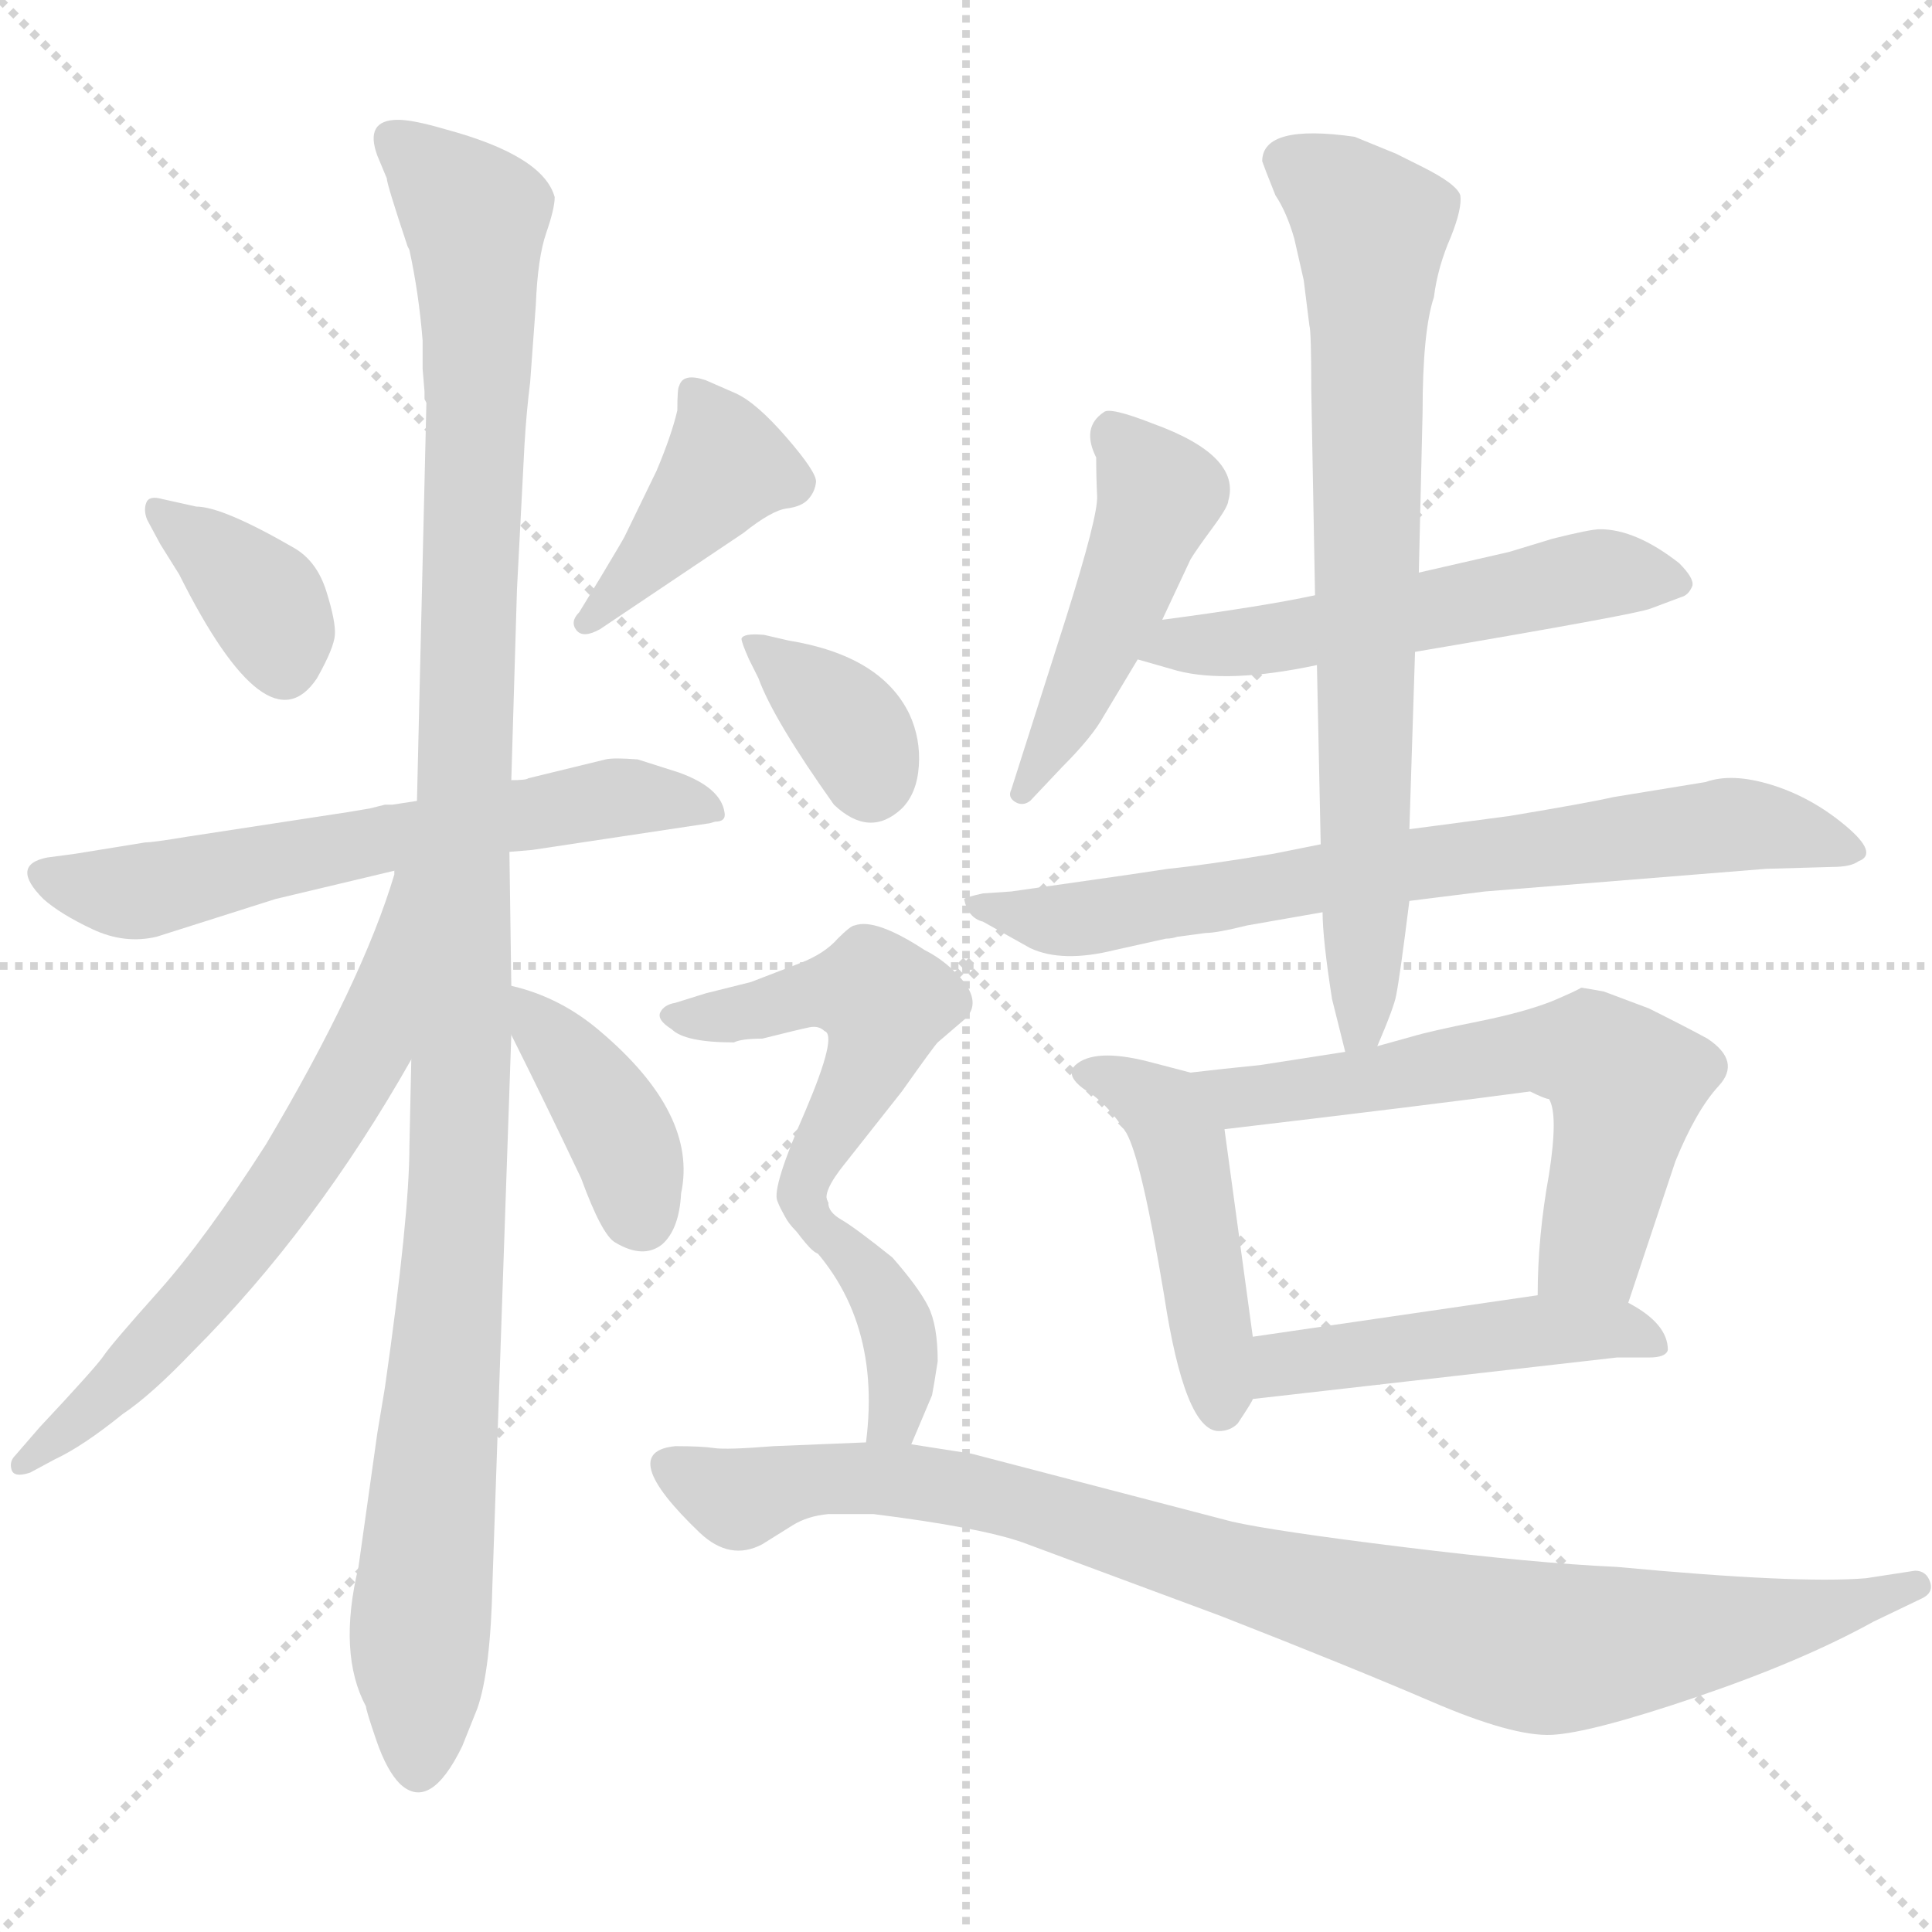 <svg xmlns="http://www.w3.org/2000/svg" version="1.1" viewBox="0 0 1024 1024">
  <g stroke="lightgray" stroke-dasharray="1,1" stroke-width="1" transform="scale(4, 4)">
    <line x1="0" y1="0" x2="256" y2="256" />
    <line x1="256" y1="0" x2="0" y2="256" />
    <line x1="128" y1="0" x2="128" y2="256" />
    <line x1="0" y1="128" x2="256" y2="128" />
  </g>
  <g transform="scale(1.0, -1.0) translate(0.0, -812.50)">
    <style type="text/css">
      
        @keyframes keyframes0 {
          from {
            stroke: blue;
            stroke-dashoffset: 365;
            stroke-width: 128;
          }
          54% {
            animation-timing-function: step-end;
            stroke: blue;
            stroke-dashoffset: 0;
            stroke-width: 128;
          }
          to {
            stroke: black;
            stroke-width: 1024;
          }
        }
        #make-me-a-hanzi-animation-0 {
          animation: keyframes0 0.547s both;
          animation-delay: 0s;
          animation-timing-function: linear;
        }
      
        @keyframes keyframes1 {
          from {
            stroke: blue;
            stroke-dashoffset: 406;
            stroke-width: 128;
          }
          57% {
            animation-timing-function: step-end;
            stroke: blue;
            stroke-dashoffset: 0;
            stroke-width: 128;
          }
          to {
            stroke: black;
            stroke-width: 1024;
          }
        }
        #make-me-a-hanzi-animation-1 {
          animation: keyframes1 0.58s both;
          animation-delay: 0.547s;
          animation-timing-function: linear;
        }
      
        @keyframes keyframes2 {
          from {
            stroke: blue;
            stroke-dashoffset: 613;
            stroke-width: 128;
          }
          67% {
            animation-timing-function: step-end;
            stroke: blue;
            stroke-dashoffset: 0;
            stroke-width: 128;
          }
          to {
            stroke: black;
            stroke-width: 1024;
          }
        }
        #make-me-a-hanzi-animation-2 {
          animation: keyframes2 0.749s both;
          animation-delay: 1.127s;
          animation-timing-function: linear;
        }
      
        @keyframes keyframes3 {
          from {
            stroke: blue;
            stroke-dashoffset: 1137;
            stroke-width: 128;
          }
          79% {
            animation-timing-function: step-end;
            stroke: blue;
            stroke-dashoffset: 0;
            stroke-width: 128;
          }
          to {
            stroke: black;
            stroke-width: 1024;
          }
        }
        #make-me-a-hanzi-animation-3 {
          animation: keyframes3 1.175s both;
          animation-delay: 1.876s;
          animation-timing-function: linear;
        }
      
        @keyframes keyframes4 {
          from {
            stroke: blue;
            stroke-dashoffset: 641;
            stroke-width: 128;
          }
          68% {
            animation-timing-function: step-end;
            stroke: blue;
            stroke-dashoffset: 0;
            stroke-width: 128;
          }
          to {
            stroke: black;
            stroke-width: 1024;
          }
        }
        #make-me-a-hanzi-animation-4 {
          animation: keyframes4 0.772s both;
          animation-delay: 3.052s;
          animation-timing-function: linear;
        }
      
        @keyframes keyframes5 {
          from {
            stroke: blue;
            stroke-dashoffset: 390;
            stroke-width: 128;
          }
          56% {
            animation-timing-function: step-end;
            stroke: blue;
            stroke-dashoffset: 0;
            stroke-width: 128;
          }
          to {
            stroke: black;
            stroke-width: 1024;
          }
        }
        #make-me-a-hanzi-animation-5 {
          animation: keyframes5 0.567s both;
          animation-delay: 3.823s;
          animation-timing-function: linear;
        }
      
        @keyframes keyframes6 {
          from {
            stroke: blue;
            stroke-dashoffset: 473;
            stroke-width: 128;
          }
          61% {
            animation-timing-function: step-end;
            stroke: blue;
            stroke-dashoffset: 0;
            stroke-width: 128;
          }
          to {
            stroke: black;
            stroke-width: 1024;
          }
        }
        #make-me-a-hanzi-animation-6 {
          animation: keyframes6 0.635s both;
          animation-delay: 4.391s;
          animation-timing-function: linear;
        }
      
        @keyframes keyframes7 {
          from {
            stroke: blue;
            stroke-dashoffset: 538;
            stroke-width: 128;
          }
          64% {
            animation-timing-function: step-end;
            stroke: blue;
            stroke-dashoffset: 0;
            stroke-width: 128;
          }
          to {
            stroke: black;
            stroke-width: 1024;
          }
        }
        #make-me-a-hanzi-animation-7 {
          animation: keyframes7 0.688s both;
          animation-delay: 5.026s;
          animation-timing-function: linear;
        }
      
        @keyframes keyframes8 {
          from {
            stroke: blue;
            stroke-dashoffset: 721;
            stroke-width: 128;
          }
          70% {
            animation-timing-function: step-end;
            stroke: blue;
            stroke-dashoffset: 0;
            stroke-width: 128;
          }
          to {
            stroke: black;
            stroke-width: 1024;
          }
        }
        #make-me-a-hanzi-animation-8 {
          animation: keyframes8 0.837s both;
          animation-delay: 5.713s;
          animation-timing-function: linear;
        }
      
        @keyframes keyframes9 {
          from {
            stroke: blue;
            stroke-dashoffset: 747;
            stroke-width: 128;
          }
          71% {
            animation-timing-function: step-end;
            stroke: blue;
            stroke-dashoffset: 0;
            stroke-width: 128;
          }
          to {
            stroke: black;
            stroke-width: 1024;
          }
        }
        #make-me-a-hanzi-animation-9 {
          animation: keyframes9 0.858s both;
          animation-delay: 6.55s;
          animation-timing-function: linear;
        }
      
        @keyframes keyframes10 {
          from {
            stroke: blue;
            stroke-dashoffset: 462;
            stroke-width: 128;
          }
          60% {
            animation-timing-function: step-end;
            stroke: blue;
            stroke-dashoffset: 0;
            stroke-width: 128;
          }
          to {
            stroke: black;
            stroke-width: 1024;
          }
        }
        #make-me-a-hanzi-animation-10 {
          animation: keyframes10 0.626s both;
          animation-delay: 7.408s;
          animation-timing-function: linear;
        }
      
        @keyframes keyframes11 {
          from {
            stroke: blue;
            stroke-dashoffset: 608;
            stroke-width: 128;
          }
          66% {
            animation-timing-function: step-end;
            stroke: blue;
            stroke-dashoffset: 0;
            stroke-width: 128;
          }
          to {
            stroke: black;
            stroke-width: 1024;
          }
        }
        #make-me-a-hanzi-animation-11 {
          animation: keyframes11 0.745s both;
          animation-delay: 8.034s;
          animation-timing-function: linear;
        }
      
        @keyframes keyframes12 {
          from {
            stroke: blue;
            stroke-dashoffset: 471;
            stroke-width: 128;
          }
          61% {
            animation-timing-function: step-end;
            stroke: blue;
            stroke-dashoffset: 0;
            stroke-width: 128;
          }
          to {
            stroke: black;
            stroke-width: 1024;
          }
        }
        #make-me-a-hanzi-animation-12 {
          animation: keyframes12 0.633s both;
          animation-delay: 8.779s;
          animation-timing-function: linear;
        }
      
        @keyframes keyframes13 {
          from {
            stroke: blue;
            stroke-dashoffset: 353;
            stroke-width: 128;
          }
          53% {
            animation-timing-function: step-end;
            stroke: blue;
            stroke-dashoffset: 0;
            stroke-width: 128;
          }
          to {
            stroke: black;
            stroke-width: 1024;
          }
        }
        #make-me-a-hanzi-animation-13 {
          animation: keyframes13 0.537s both;
          animation-delay: 9.412s;
          animation-timing-function: linear;
        }
      
        @keyframes keyframes14 {
          from {
            stroke: blue;
            stroke-dashoffset: 494;
            stroke-width: 128;
          }
          62% {
            animation-timing-function: step-end;
            stroke: blue;
            stroke-dashoffset: 0;
            stroke-width: 128;
          }
          to {
            stroke: black;
            stroke-width: 1024;
          }
        }
        #make-me-a-hanzi-animation-14 {
          animation: keyframes14 0.652s both;
          animation-delay: 9.949s;
          animation-timing-function: linear;
        }
      
        @keyframes keyframes15 {
          from {
            stroke: blue;
            stroke-dashoffset: 387;
            stroke-width: 128;
          }
          56% {
            animation-timing-function: step-end;
            stroke: blue;
            stroke-dashoffset: 0;
            stroke-width: 128;
          }
          to {
            stroke: black;
            stroke-width: 1024;
          }
        }
        #make-me-a-hanzi-animation-15 {
          animation: keyframes15 0.565s both;
          animation-delay: 10.601s;
          animation-timing-function: linear;
        }
      
        @keyframes keyframes16 {
          from {
            stroke: blue;
            stroke-dashoffset: 935;
            stroke-width: 128;
          }
          75% {
            animation-timing-function: step-end;
            stroke: blue;
            stroke-dashoffset: 0;
            stroke-width: 128;
          }
          to {
            stroke: black;
            stroke-width: 1024;
          }
        }
        #make-me-a-hanzi-animation-16 {
          animation: keyframes16 1.011s both;
          animation-delay: 11.166s;
          animation-timing-function: linear;
        }
      
    </style>
    
      <path d="M 86 548 Q 79 550 77.5 546 Q 76 542 78 537 L 85 524 L 95 508 Q 142 414 168 453 Q 177 469 177.5 476 Q 178 483 173 499 Q 168 515 156 522 Q 118 544 104 544 L 86 548 Z" fill="lightgray" />
    
      <path d="M 307 488 Q 302 483 305.5 478.5 Q 309 474 318 479 L 394 530 Q 409 542 417 543 Q 425 544 428.5 548 Q 432 552 432.5 557 Q 433 562 417 580.5 Q 401 599 390 604 L 374 611 Q 362 615 360 608 Q 359 607 359 595 Q 356 582 348 563 L 331 528 Q 330 526 318 506 L 307 488 Z" fill="lightgray" />
    
      <path d="M 270 361 L 282 362 L 375 376 Q 376 376 379 377 Q 385 377 384 382 Q 382 395 360 403 L 338 410 Q 325 411 321 410 L 280 400 Q 279 399 271 399 L 221 388 L 208 386 L 204 386 L 196 384 L 184 382 L 99 369 Q 81 366 77 366 L 40 360 L 25 358 Q 5 354 23 336 Q 32 328 49 320 Q 66 312 83 316 L 146 336 L 209 351 L 270 361 Z" fill="lightgray" />
    
      <path d="M 194 -92 Q 194 -94 199.5 -110 Q 205 -126 212 -133 Q 228 -148 245 -113 L 253 -93 Q 260 -73 261 -27 L 271 264 L 271 290 L 270 361 L 271 399 L 274 500 L 278 577 Q 279 594 281 610 L 284 651 Q 285 676 289.5 689 Q 294 702 294 708 Q 288 730 236 744 Q 219 749 211 749 Q 193 749 200 730 L 205 718 Q 205 715 216 682 L 217 680 Q 222 657 224 632 L 224 617 L 225 605 L 225 601 L 226 599 L 221 388 L 218 251 L 217 205 Q 217 168 204 77 L 200 53 L 190 -18 Q 179 -64 194 -92 Z" fill="lightgray" />
    
      <path d="M 209 351 L 209 349 Q 192 292 141 206 Q 109 156 84 128 Q 59 100 55 94 Q 51 88 21 56 L 8 41 Q 5 38 6 34 Q 7 29 16 32 L 29 39 Q 44 46 65 63 Q 80 73 102 96 Q 167 161 218 251 C 289 375 217 380 209 351 Z" fill="lightgray" />
    
      <path d="M 271 264 Q 289 228 308 188 Q 319 158 326 154 Q 341 145 351 153 Q 360 161 361 180 Q 370 222 318 266 Q 297 284 271 290 C 256 294 258 291 271 264 Z" fill="lightgray" />
    
      <path d="M 616 484 L 631 516 Q 634 521 642.5 532.5 Q 651 544 651 547 Q 658 571 611 588 Q 588 597 585 594 Q 573 586 581 570 Q 581 560 581.5 549.5 Q 582 539 565 485 L 536 394 Q 534 390 538 387.5 Q 542 385 546 388 L 563 406 Q 579 422 585 433 L 603 463 L 616 484 Z" fill="lightgray" />
    
      <path d="M 750 467 Q 868 487 875 490 L 891 496 Q 895 497 897 502 Q 898 506 890 514 Q 867 532 848 532 Q 843 532 823 527 L 800 520 Q 778 515 752 509 L 697 497 Q 669 491 616 484 C 586 480 574 471 603 463 L 624 457 Q 651 450 698 460 L 750 467 Z" fill="lightgray" />
    
      <path d="M 700 365 L 675 360 Q 639 354 619 352 L 599 349 L 536 340 L 521 339 Q 512 337 511 336 Q 513 326 521 324 L 546 310 Q 563 302 591 309 L 618 315 Q 621 315 624 316 L 639 318 Q 645 318 661 322 L 701 329 L 747 335 L 787 340 L 936 352 L 971 353 Q 981 353 985 356 Q 996 360 978 375 Q 960 390 939 396.5 Q 918 403 904 398 L 855 390 Q 842 387 800 380 L 747 373 L 700 365 Z" fill="lightgray" />
    
      <path d="M 747 373 L 750 467 L 752 509 L 754 594 Q 754 637 760 655 Q 762 671 769 687 Q 775 702 774 709 Q 772 715 754 724 L 740 731 Q 735 733 718 740 Q 669 747 669 727 Q 670 724 676 709 Q 682 700 686 686 L 691 664 L 694 640 Q 695 637 695 606 L 697 497 L 698 460 L 700 365 L 701 329 Q 701 315 706 283 L 713 255 C 719 231 719 231 730 258 Q 739 279 740 285 Q 742 295 747 335 L 747 373 Z" fill="lightgray" />
    
      <path d="M 631 244 L 608 250 Q 580 257 570 248 Q 567 245 568 244 Q 568 239 578 233 Q 588 226 597 212 Q 605 198 617 126 Q 628 54 646 54 Q 652 54 656 58 Q 664 70 664 71 L 664 104 L 649 214 C 645 240 645 240 631 244 Z" fill="lightgray" />
    
      <path d="M 713 255 L 668 248 Q 648 246 631 244 C 601 241 619 210 649 214 Q 759 227 811 234 Q 819 230 821 230 Q 826 222 821 190 Q 815 157 815 126 C 814 96 854 94 863 122 L 888 197 Q 899 224 911 237 Q 923 250 905 262 Q 894 268 874 278 L 850 287 Q 839 289 838 289 Q 837 288 823 282 Q 808 276 783 271 Q 758 266 748 263 L 730 258 L 713 255 Z" fill="lightgray" />
    
      <path d="M 664 71 L 857 93 L 874 93 Q 883 93 884 97 Q 884 111 863 122 L 815 126 L 664 104 C 634 100 634 68 664 71 Z" fill="lightgray" />
    
      <path d="M 418 473 L 405 476 Q 394 477 393 474 Q 393 472 397 463 L 402 453 Q 410 431 442 386 Q 461 368 478 384 Q 486 392 487 406.5 Q 488 421 482 434 Q 467 465 418 473 Z" fill="lightgray" />
    
      <path d="M 404 262 Q 424 267 429 268 Q 434 269 437 266 Q 444 264 427 224 Q 409 183 412 176 Q 415 168 422 160 C 437 140 438 145 439 175 Q 435 180 448 196 L 478 234 Q 495 258 497 260 L 511 272 Q 520 280 511 292 Q 502 303 490 309 Q 464 326 453 322 Q 451 322 444 315 Q 437 307 424 302 L 398 292 L 374 286 L 358 281 Q 352 280 350 276 Q 348 272 356 267 Q 363 260 389 260 Q 393 262 404 262 Z" fill="lightgray" />
    
      <path d="M 422 160 Q 468 118 459 48 C 456 18 471 19 483 47 L 494 73 Q 495 78 497 91 Q 497 110 492 120 Q 487 130 473 146 Q 453 162 446 166 Q 439 170 439 175 C 429 203 400 181 422 160 Z" fill="lightgray" />
    
      <path d="M 459 48 L 410 46 Q 385 44 378.5 45 Q 372 46 358 46 Q 326 43 371 0 Q 387 -15 404 -6 L 420 4 Q 428 9 439 10 L 463 10 Q 519 3 542 -5 L 647 -44 Q 716 -71 759 -89.5 Q 802 -108 822.5 -107 Q 843 -106 899 -87 Q 955 -68 993 -47 L 1018 -35 Q 1025 -32 1023 -26 Q 1021 -20 1015 -20 L 989 -24 Q 953 -27 857 -18 Q 813 -16 744 -7.5 Q 675 1 653 6 L 515 42 L 483 47 L 459 48 Z" fill="lightgray" />
    
    
      <clipPath id="make-me-a-hanzi-clip-0">
        <path d="M 86 548 Q 79 550 77.5 546 Q 76 542 78 537 L 85 524 L 95 508 Q 142 414 168 453 Q 177 469 177.5 476 Q 178 483 173 499 Q 168 515 156 522 Q 118 544 104 544 L 86 548 Z" />
      </clipPath>
      <path clip-path="url(#make-me-a-hanzi-clip-0)" d="M 83 542 L 141 492 L 150 461" fill="none" id="make-me-a-hanzi-animation-0" stroke-dasharray="237 474" stroke-linecap="round" />
    
      <clipPath id="make-me-a-hanzi-clip-1">
        <path d="M 307 488 Q 302 483 305.5 478.5 Q 309 474 318 479 L 394 530 Q 409 542 417 543 Q 425 544 428.5 548 Q 432 552 432.5 557 Q 433 562 417 580.5 Q 401 599 390 604 L 374 611 Q 362 615 360 608 Q 359 607 359 595 Q 356 582 348 563 L 331 528 Q 330 526 318 506 L 307 488 Z" />
      </clipPath>
      <path clip-path="url(#make-me-a-hanzi-clip-1)" d="M 369 601 L 385 565 L 312 482" fill="none" id="make-me-a-hanzi-animation-1" stroke-dasharray="278 556" stroke-linecap="round" />
    
      <clipPath id="make-me-a-hanzi-clip-2">
        <path d="M 270 361 L 282 362 L 375 376 Q 376 376 379 377 Q 385 377 384 382 Q 382 395 360 403 L 338 410 Q 325 411 321 410 L 280 400 Q 279 399 271 399 L 221 388 L 208 386 L 204 386 L 196 384 L 184 382 L 99 369 Q 81 366 77 366 L 40 360 L 25 358 Q 5 354 23 336 Q 32 328 49 320 Q 66 312 83 316 L 146 336 L 209 351 L 270 361 Z" />
      </clipPath>
      <path clip-path="url(#make-me-a-hanzi-clip-2)" d="M 25 347 L 69 339 L 326 390 L 376 385" fill="none" id="make-me-a-hanzi-animation-2" stroke-dasharray="485 970" stroke-linecap="round" />
    
      <clipPath id="make-me-a-hanzi-clip-3">
        <path d="M 194 -92 Q 194 -94 199.5 -110 Q 205 -126 212 -133 Q 228 -148 245 -113 L 253 -93 Q 260 -73 261 -27 L 271 264 L 271 290 L 270 361 L 271 399 L 274 500 L 278 577 Q 279 594 281 610 L 284 651 Q 285 676 289.5 689 Q 294 702 294 708 Q 288 730 236 744 Q 219 749 211 749 Q 193 749 200 730 L 205 718 Q 205 715 216 682 L 217 680 Q 222 657 224 632 L 224 617 L 225 605 L 225 601 L 226 599 L 221 388 L 218 251 L 217 205 Q 217 168 204 77 L 200 53 L 190 -18 Q 179 -64 194 -92 Z" />
      </clipPath>
      <path clip-path="url(#make-me-a-hanzi-clip-3)" d="M 209 738 L 251 698 L 254 646 L 243 196 L 222 -57 L 222 -124" fill="none" id="make-me-a-hanzi-animation-3" stroke-dasharray="1009 2018" stroke-linecap="round" />
    
      <clipPath id="make-me-a-hanzi-clip-4">
        <path d="M 209 351 L 209 349 Q 192 292 141 206 Q 109 156 84 128 Q 59 100 55 94 Q 51 88 21 56 L 8 41 Q 5 38 6 34 Q 7 29 16 32 L 29 39 Q 44 46 65 63 Q 80 73 102 96 Q 167 161 218 251 C 289 375 217 380 209 351 Z" />
      </clipPath>
      <path clip-path="url(#make-me-a-hanzi-clip-4)" d="M 215 350 L 195 255 L 156 191 L 85 102 L 11 36" fill="none" id="make-me-a-hanzi-animation-4" stroke-dasharray="513 1026" stroke-linecap="round" />
    
      <clipPath id="make-me-a-hanzi-clip-5">
        <path d="M 271 264 Q 289 228 308 188 Q 319 158 326 154 Q 341 145 351 153 Q 360 161 361 180 Q 370 222 318 266 Q 297 284 271 290 C 256 294 258 291 271 264 Z" />
      </clipPath>
      <path clip-path="url(#make-me-a-hanzi-clip-5)" d="M 276 284 L 318 230 L 333 202 L 339 169" fill="none" id="make-me-a-hanzi-animation-5" stroke-dasharray="262 524" stroke-linecap="round" />
    
      <clipPath id="make-me-a-hanzi-clip-6">
        <path d="M 616 484 L 631 516 Q 634 521 642.5 532.5 Q 651 544 651 547 Q 658 571 611 588 Q 588 597 585 594 Q 573 586 581 570 Q 581 560 581.5 549.5 Q 582 539 565 485 L 536 394 Q 534 390 538 387.5 Q 542 385 546 388 L 563 406 Q 579 422 585 433 L 603 463 L 616 484 Z" />
      </clipPath>
      <path clip-path="url(#make-me-a-hanzi-clip-6)" d="M 589 584 L 615 550 L 573 447 L 542 392" fill="none" id="make-me-a-hanzi-animation-6" stroke-dasharray="345 690" stroke-linecap="round" />
    
      <clipPath id="make-me-a-hanzi-clip-7">
        <path d="M 750 467 Q 868 487 875 490 L 891 496 Q 895 497 897 502 Q 898 506 890 514 Q 867 532 848 532 Q 843 532 823 527 L 800 520 Q 778 515 752 509 L 697 497 Q 669 491 616 484 C 586 480 574 471 603 463 L 624 457 Q 651 450 698 460 L 750 467 Z" />
      </clipPath>
      <path clip-path="url(#make-me-a-hanzi-clip-7)" d="M 610 466 L 761 488 L 836 507 L 888 505" fill="none" id="make-me-a-hanzi-animation-7" stroke-dasharray="410 820" stroke-linecap="round" />
    
      <clipPath id="make-me-a-hanzi-clip-8">
        <path d="M 700 365 L 675 360 Q 639 354 619 352 L 599 349 L 536 340 L 521 339 Q 512 337 511 336 Q 513 326 521 324 L 546 310 Q 563 302 591 309 L 618 315 Q 621 315 624 316 L 639 318 Q 645 318 661 322 L 701 329 L 747 335 L 787 340 L 936 352 L 971 353 Q 981 353 985 356 Q 996 360 978 375 Q 960 390 939 396.5 Q 918 403 904 398 L 855 390 Q 842 387 800 380 L 747 373 L 700 365 Z" />
      </clipPath>
      <path clip-path="url(#make-me-a-hanzi-clip-8)" d="M 518 332 L 578 326 L 726 352 L 919 376 L 978 364" fill="none" id="make-me-a-hanzi-animation-8" stroke-dasharray="593 1186" stroke-linecap="round" />
    
      <clipPath id="make-me-a-hanzi-clip-9">
        <path d="M 747 373 L 750 467 L 752 509 L 754 594 Q 754 637 760 655 Q 762 671 769 687 Q 775 702 774 709 Q 772 715 754 724 L 740 731 Q 735 733 718 740 Q 669 747 669 727 Q 670 724 676 709 Q 682 700 686 686 L 691 664 L 694 640 Q 695 637 695 606 L 697 497 L 698 460 L 700 365 L 701 329 Q 701 315 706 283 L 713 255 C 719 231 719 231 730 258 Q 739 279 740 285 Q 742 295 747 335 L 747 373 Z" />
      </clipPath>
      <path clip-path="url(#make-me-a-hanzi-clip-9)" d="M 680 728 L 705 715 L 726 689 L 723 270 L 716 263" fill="none" id="make-me-a-hanzi-animation-9" stroke-dasharray="619 1238" stroke-linecap="round" />
    
      <clipPath id="make-me-a-hanzi-clip-10">
        <path d="M 631 244 L 608 250 Q 580 257 570 248 Q 567 245 568 244 Q 568 239 578 233 Q 588 226 597 212 Q 605 198 617 126 Q 628 54 646 54 Q 652 54 656 58 Q 664 70 664 71 L 664 104 L 649 214 C 645 240 645 240 631 244 Z" />
      </clipPath>
      <path clip-path="url(#make-me-a-hanzi-clip-10)" d="M 577 242 L 597 238 L 616 224 L 627 203 L 647 66" fill="none" id="make-me-a-hanzi-animation-10" stroke-dasharray="334 668" stroke-linecap="round" />
    
      <clipPath id="make-me-a-hanzi-clip-11">
        <path d="M 713 255 L 668 248 Q 648 246 631 244 C 601 241 619 210 649 214 Q 759 227 811 234 Q 819 230 821 230 Q 826 222 821 190 Q 815 157 815 126 C 814 96 854 94 863 122 L 888 197 Q 899 224 911 237 Q 923 250 905 262 Q 894 268 874 278 L 850 287 Q 839 289 838 289 Q 837 288 823 282 Q 808 276 783 271 Q 758 266 748 263 L 730 258 L 713 255 Z" />
      </clipPath>
      <path clip-path="url(#make-me-a-hanzi-clip-11)" d="M 637 241 L 659 230 L 811 256 L 844 254 L 862 237 L 860 220 L 844 152 L 822 134" fill="none" id="make-me-a-hanzi-animation-11" stroke-dasharray="480 960" stroke-linecap="round" />
    
      <clipPath id="make-me-a-hanzi-clip-12">
        <path d="M 664 71 L 857 93 L 874 93 Q 883 93 884 97 Q 884 111 863 122 L 815 126 L 664 104 C 634 100 634 68 664 71 Z" />
      </clipPath>
      <path clip-path="url(#make-me-a-hanzi-clip-12)" d="M 671 77 L 678 88 L 689 91 L 810 107 L 856 108 L 877 100" fill="none" id="make-me-a-hanzi-animation-12" stroke-dasharray="343 686" stroke-linecap="round" />
    
      <clipPath id="make-me-a-hanzi-clip-13">
        <path d="M 418 473 L 405 476 Q 394 477 393 474 Q 393 472 397 463 L 402 453 Q 410 431 442 386 Q 461 368 478 384 Q 486 392 487 406.5 Q 488 421 482 434 Q 467 465 418 473 Z" />
      </clipPath>
      <path clip-path="url(#make-me-a-hanzi-clip-13)" d="M 400 470 L 444 435 L 462 398" fill="none" id="make-me-a-hanzi-animation-13" stroke-dasharray="225 450" stroke-linecap="round" />
    
      <clipPath id="make-me-a-hanzi-clip-14">
        <path d="M 404 262 Q 424 267 429 268 Q 434 269 437 266 Q 444 264 427 224 Q 409 183 412 176 Q 415 168 422 160 C 437 140 438 145 439 175 Q 435 180 448 196 L 478 234 Q 495 258 497 260 L 511 272 Q 520 280 511 292 Q 502 303 490 309 Q 464 326 453 322 Q 451 322 444 315 Q 437 307 424 302 L 398 292 L 374 286 L 358 281 Q 352 280 350 276 Q 348 272 356 267 Q 363 260 389 260 Q 393 262 404 262 Z" />
      </clipPath>
      <path clip-path="url(#make-me-a-hanzi-clip-14)" d="M 357 274 L 396 276 L 439 287 L 466 285 L 463 255 L 429 194 L 423 167" fill="none" id="make-me-a-hanzi-animation-14" stroke-dasharray="366 732" stroke-linecap="round" />
    
      <clipPath id="make-me-a-hanzi-clip-15">
        <path d="M 422 160 Q 468 118 459 48 C 456 18 471 19 483 47 L 494 73 Q 495 78 497 91 Q 497 110 492 120 Q 487 130 473 146 Q 453 162 446 166 Q 439 170 439 175 C 429 203 400 181 422 160 Z" />
      </clipPath>
      <path clip-path="url(#make-me-a-hanzi-clip-15)" d="M 438 167 L 437 159 L 465 131 L 478 98 L 474 61 L 465 56" fill="none" id="make-me-a-hanzi-animation-15" stroke-dasharray="259 518" stroke-linecap="round" />
    
      <clipPath id="make-me-a-hanzi-clip-16">
        <path d="M 459 48 L 410 46 Q 385 44 378.5 45 Q 372 46 358 46 Q 326 43 371 0 Q 387 -15 404 -6 L 420 4 Q 428 9 439 10 L 463 10 Q 519 3 542 -5 L 647 -44 Q 716 -71 759 -89.5 Q 802 -108 822.5 -107 Q 843 -106 899 -87 Q 955 -68 993 -47 L 1018 -35 Q 1025 -32 1023 -26 Q 1021 -20 1015 -20 L 989 -24 Q 953 -27 857 -18 Q 813 -16 744 -7.5 Q 675 1 653 6 L 515 42 L 483 47 L 459 48 Z" />
      </clipPath>
      <path clip-path="url(#make-me-a-hanzi-clip-16)" d="M 356 34 L 372 23 L 394 19 L 464 29 L 533 18 L 665 -24 L 816 -61 L 927 -50 L 1015 -28" fill="none" id="make-me-a-hanzi-animation-16" stroke-dasharray="807 1614" stroke-linecap="round" />
    
  </g>
</svg>